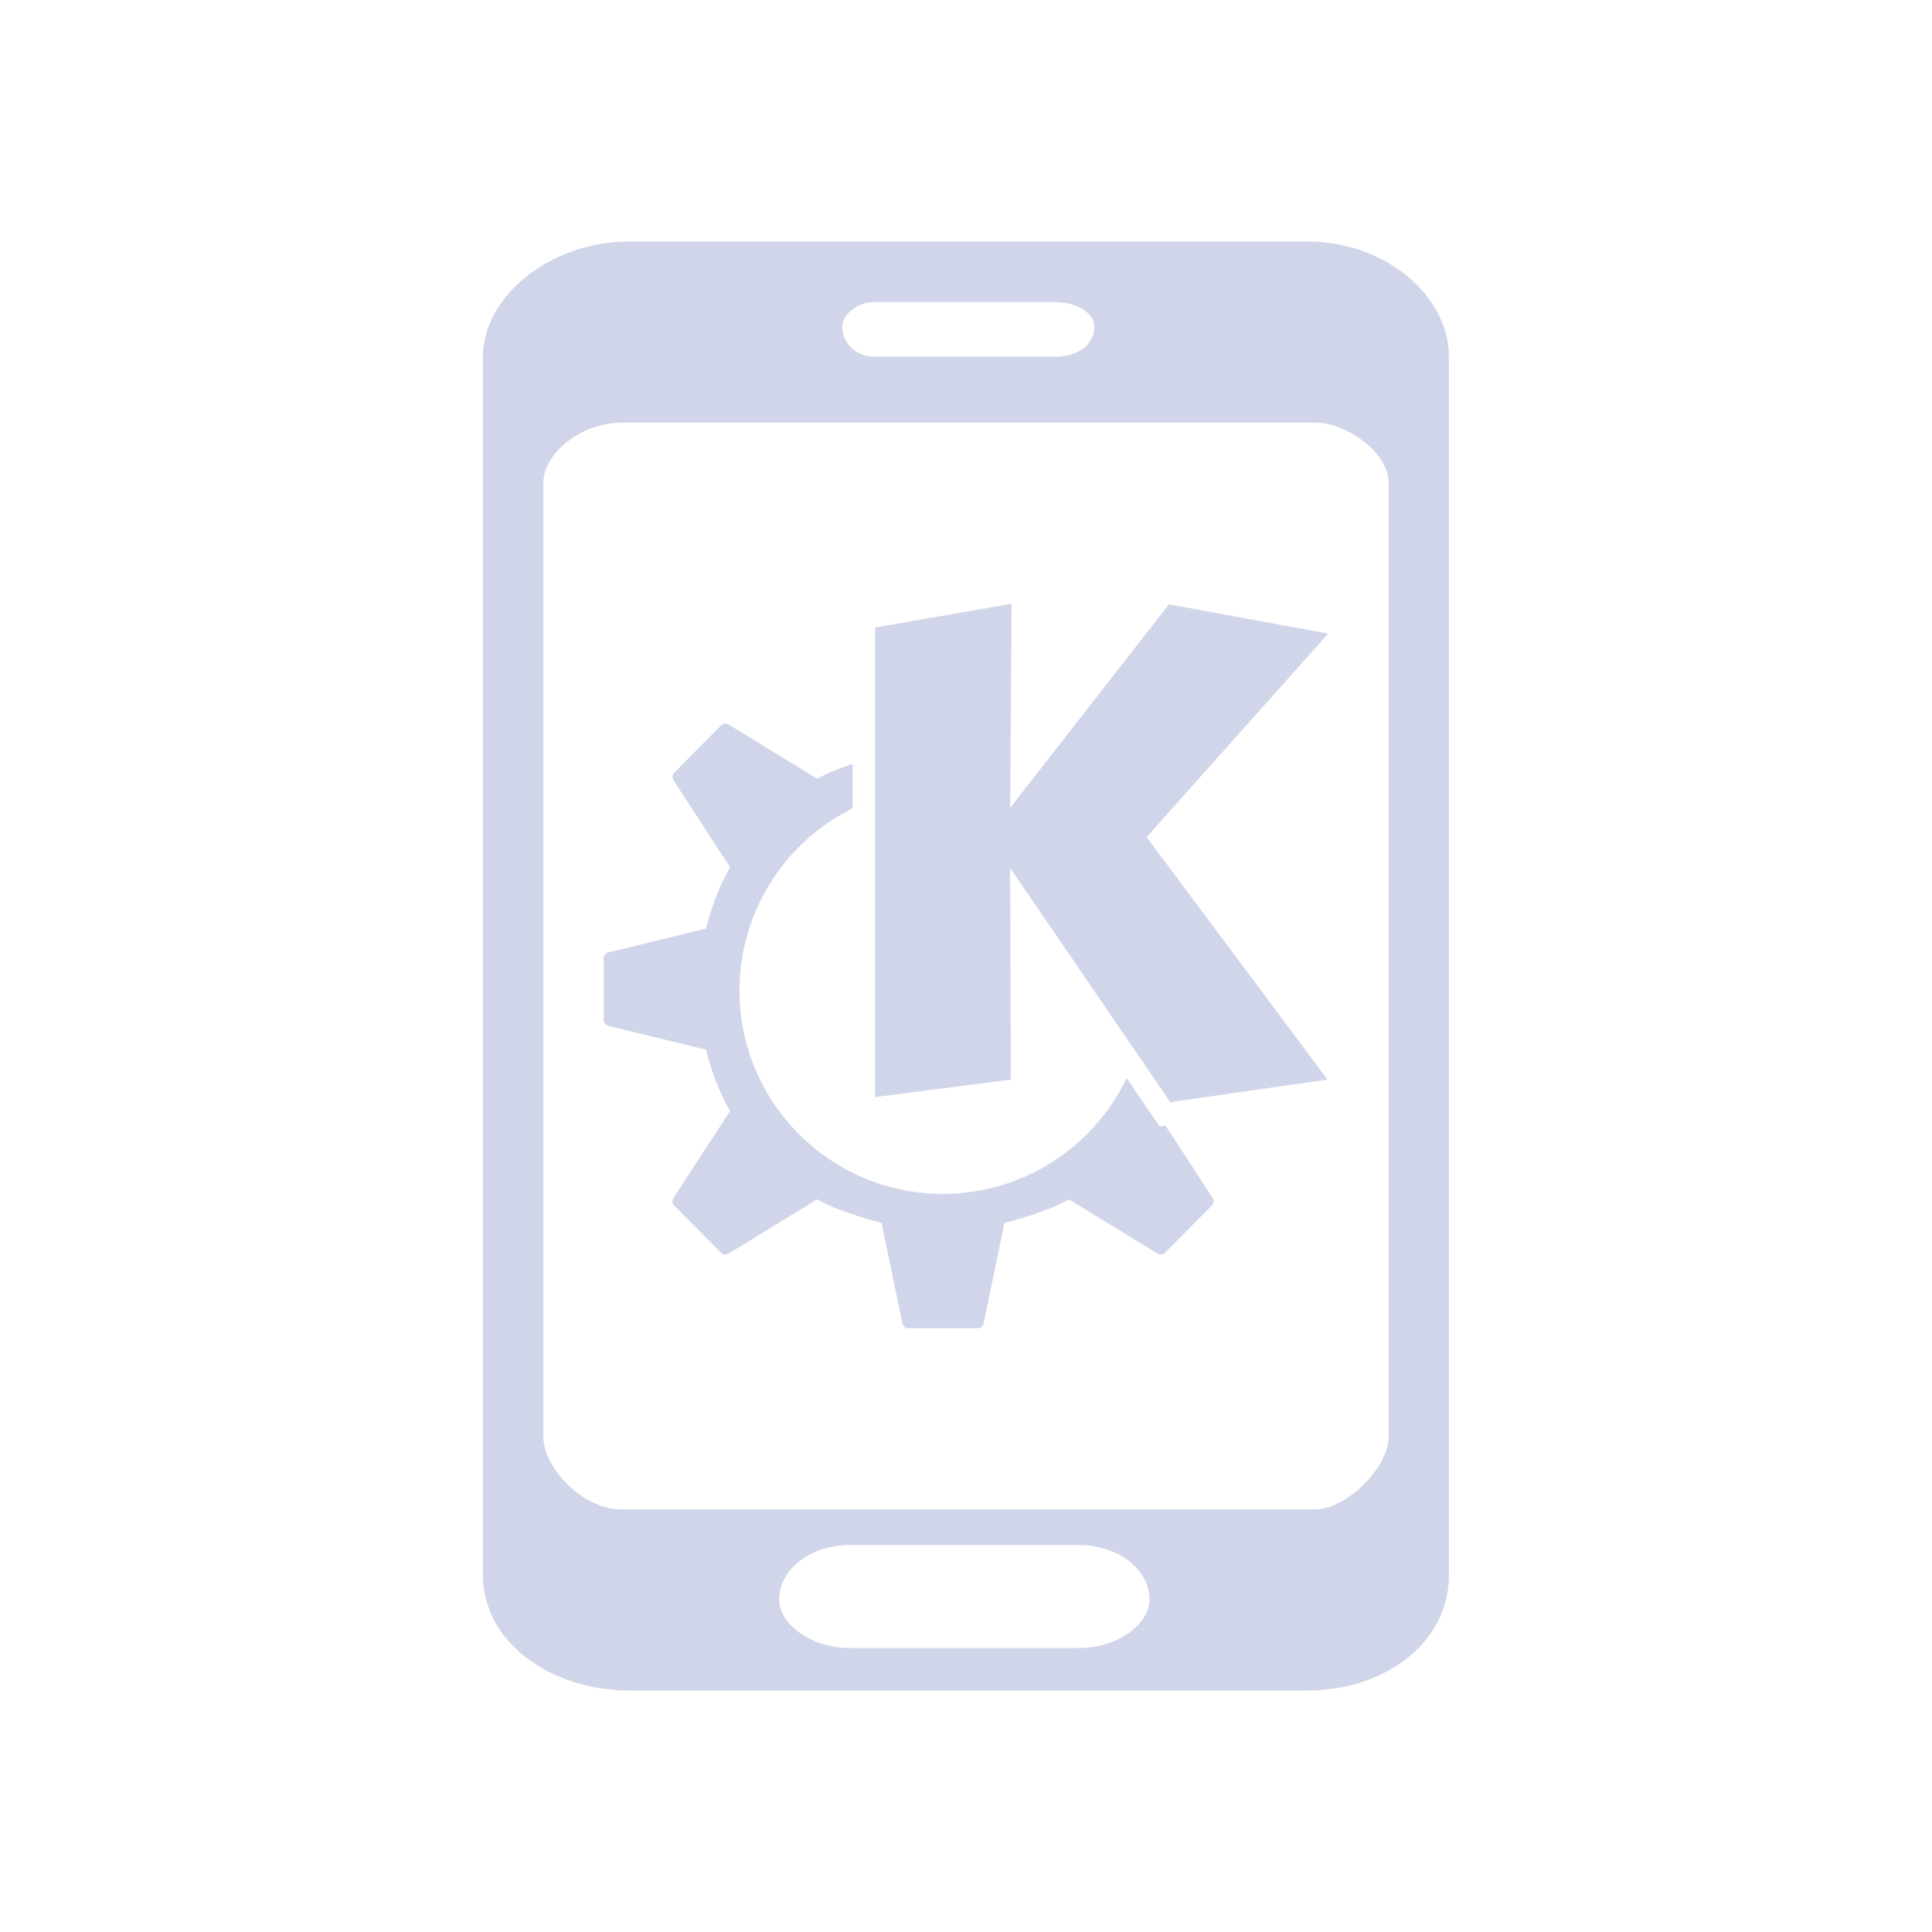 <?xml version="1.0" encoding="UTF-8" standalone="no"?>
<svg
   sodipodi:docname="kdeconnect.svg"
   height="32"
   width="32"
   inkscape:version="1.2.1 (9c6d41e410, 2022-07-14)"
   version="1.1"
   id="svg"
   viewBox="0 0 32 32"
   xmlns:inkscape="http://www.inkscape.org/namespaces/inkscape"
   xmlns:sodipodi="http://sodipodi.sourceforge.net/DTD/sodipodi-0.dtd"
   xmlns="http://www.w3.org/2000/svg"
   xmlns:svg="http://www.w3.org/2000/svg"
   xmlns:rdf="http://www.w3.org/1999/02/22-rdf-syntax-ns#"
   xmlns:cc="http://creativecommons.org/ns#"
   xmlns:dc="http://purl.org/dc/elements/1.1/">
  <g
     id="22-22-kdeconnect"
     transform="translate(3.962,38.981)">
    <rect
       style="fill:#000000;fill-opacity:0;stroke:none"
       id="rect3841"
       width="22"
       height="22"
       x="-4.9206541e-08"
       y="-1.4697265e-07" />
    <path
       class="fil0"
       d="M 7.668,3 H 15.385 C 16.282,3 17,3.603 17,4.272 V 17.728 C 17,18.464 16.282,19 15.385,19 H 7.668 C 6.77,19 6,18.464 6,17.728 V 4.272 C 6,3.603 6.77,3 7.668,3 Z m 2.513,14.393 h 2.602 c 0.449,0 0.607,0.268 0.607,0.603 0,0.268 -0.159,0.536 -0.607,0.536 h -2.602 c -0.449,0 -0.607,-0.268 -0.607,-0.536 0,-0.335 0.159,-0.603 0.607,-0.603 z M 10.449,3.669 h 2.064 c 0.269,0 0.349,0.134 0.349,0.268 0,0.201 -0.079,0.335 -0.349,0.335 h -2.064 c -0.179,0 -0.258,-0.134 -0.258,-0.335 0,-0.134 0.079,-0.268 0.258,-0.268 z M 7.677,5 h 7.699 c 0.359,0 0.624,0.332 0.624,0.667 V 16.2 C 16,16.535 15.735,17 15.376,17 H 7.677 C 7.228,17 7,16.535 7,16.2 V 5.667 C 7,5.332 7.228,5 7.677,5 Z"
       id="path6-3"
       style="fill:#d1d5e9;fill-opacity:1;fill-rule:evenodd;stroke-width:0.078;image-rendering:optimizeQuality;shape-rendering:geometricPrecision;text-rendering:geometricPrecision"
       sodipodi:nodetypes="ssssssssssssssssssssssssssssssss" />
    <path
       style="color:#d3dae3;fill:#d1d5e9;fill-opacity:1;fill-rule:evenodd;stroke-width:0.437;image-rendering:optimizeQuality;shape-rendering:geometricPrecision;text-rendering:geometricPrecision"
       d="m 11.979,7.519 -1.318,0.229 v 4.537 l 1.311,-0.169 -0.007,-2.045 1.547,2.263 1.52,-0.218 -1.748,-2.343 1.755,-1.966 -1.539,-0.283 -1.534,1.966 z M 9.206,8.677 c -0.013,8.216e-4 -0.025,0.007 -0.034,0.016 L 8.72,9.151 c -0.02,0.02 -0.023,0.051 -0.008,0.074 L 9.258,10.064 C 9.155,10.246 9.077,10.447 9.027,10.657 l -0.943,0.231 c -0.026,0.006 -0.046,0.03 -0.046,0.057 v 0.298 0.298 c 0,0.027 0.02,0.051 0.046,0.057 l 0.943,0.231 c 0.05,0.21 0.128,0.41 0.231,0.593 l -0.546,0.839 c -0.015,0.024 -0.012,0.054 0.008,0.074 l 0.453,0.457 c 0.019,0.019 0.049,0.021 0.072,0.007 l 0.856,-0.525 c 0.168,0.098 0.431,0.176 0.622,0.229 l 0.201,0.968 c 0.006,0.028 0.028,0.048 0.055,0.048 h 0.337 0.337 c 0.028,0 0.05,-0.02 0.055,-0.048 l 0.201,-0.968 c 0.192,-0.052 0.454,-0.131 0.622,-0.229 l 0.856,0.525 c 0.023,0.014 0.053,0.012 0.072,-0.007 l 0.453,-0.457 c 0.02,-0.02 0.023,-0.051 0.008,-0.074 l -0.455,-0.699 -0.056,0.008 -0.319,-0.468 c -0.326,0.683 -1.016,1.118 -1.773,1.119 -1.086,0 -1.967,-0.88 -1.967,-1.966 C 9.349,10.51 9.772,9.828 10.441,9.497 V 9.068 C 10.317,9.109 10.194,9.156 10.1,9.211 L 9.244,8.687 c -0.011,-0.007 -0.025,-0.01 -0.038,-0.009 z"
       class="ColorScheme-Text"
       id="path10-6" />
  </g>
  <defs
     id="defs81">
    <style
       type="text/css"
       id="current-color-scheme" />
    <style
       id="current-color-scheme-9"
       type="text/css" />
  </defs>
  <sodipodi:namedview
     inkscape:document-rotation="0"
     fit-margin-bottom="0"
     fit-margin-right="0"
     fit-margin-left="0"
     fit-margin-top="0"
     inkscape:snap-bbox-midpoints="true"
     inkscape:snap-bbox="true"
     inkscape:guide-bbox="true"
     showguides="false"
     borderlayer="true"
     inkscape:current-layer="svg"
     inkscape:window-maximized="1"
     inkscape:window-y="0"
     inkscape:window-x="0"
     inkscape:cy="34.937502"
     inkscape:cx="23.187501"
     inkscape:zoom="7.9999996"
     showgrid="false"
     id="namedview32"
     inkscape:window-height="1002"
     inkscape:window-width="1920"
     inkscape:pageshadow="2"
     inkscape:pageopacity="0.11372549"
     guidetolerance="10"
     gridtolerance="10"
     objecttolerance="10"
     borderopacity="1"
     bordercolor="#000000"
     pagecolor="#cccccc"
     inkscape:lockguides="true"
     inkscape:pagecheckerboard="0"
     inkscape:showpageshadow="true"
     inkscape:deskcolor="#808080">
    <inkscape:grid
       type="xygrid"
       id="grid866" />
  </sodipodi:namedview>
  <g
     id="kdeconnect"
     transform="translate(7.562,73.281)"
     style="fill:#d1d5e9;fill-opacity:1">
    <rect
       width="32"
       height="32"
       rx="0"
       ry="0"
       x="-7.562"
       y="-73.281"
       id="rect3860"
       style="opacity:0.01;fill:#d1d5e9;fill-opacity:1;stroke:none" />
    <path
       class="fil0"
       d="M 2.863,-69.281 H 14.088 c 1.305,0 2.349,0.904 2.349,1.908 v 20.184 c 0,1.105 -1.044,1.908 -2.349,1.908 H 2.863 c -1.305,0 -2.426,-0.803 -2.426,-1.908 v -20.184 c 0,-1.004 1.121,-1.908 2.426,-1.908 z m 3.655,21.59 h 3.785 c 0.653,0 1.175,0.402 1.175,0.904 0,0.402 -0.522,0.803 -1.175,0.803 H 6.518 c -0.653,0 -1.175,-0.402 -1.175,-0.803 0,-0.502 0.522,-0.904 1.175,-0.904 z M 6.91,-68.277 H 9.911 c 0.392,0 0.653,0.201 0.653,0.402 0,0.301 -0.261,0.502 -0.653,0.502 H 6.91 c -0.261,0 -0.522,-0.201 -0.522,-0.502 0,-0.201 0.261,-0.402 0.522,-0.402 z m -4.179,1.996 H 14.221 c 0.522,0 1.217,0.498 1.217,1 v 15.8 c 0,0.502 -0.695,1.2 -1.217,1.2 H 2.731 c -0.653,0 -1.293,-0.698 -1.293,-1.2 v -15.8 c 0,-0.502 0.641,-1 1.293,-1 z"
       id="path6"
       style="fill:#d1d5e9;fill-opacity:1;fill-rule:evenodd;stroke-width:0.114;image-rendering:optimizeQuality;shape-rendering:geometricPrecision;text-rendering:geometricPrecision"
       sodipodi:nodetypes="ssssssssssssssssssssssssssssssss" />
    <path
       style="color:#d3dae3;fill:#d1d5e9;fill-opacity:1;fill-rule:evenodd;stroke-width:0.749;image-rendering:optimizeQuality;shape-rendering:geometricPrecision;text-rendering:geometricPrecision"
       d="m 9.193,-63.281 -2.26,0.393 v 7.778 l 2.248,-0.29 -0.012,-3.506 2.652,3.88 2.605,-0.374 -2.997,-4.016 3.008,-3.37 -2.637,-0.486 -2.63,3.37 z m -4.752,1.986 c -0.022,10e-4 -0.042,0.011 -0.059,0.028 l -0.776,0.784 c -0.034,0.034 -0.039,0.087 -0.013,0.127 l 0.937,1.438 c -0.177,0.313 -0.31,0.657 -0.397,1.016 l -1.617,0.396 c -0.045,0.011 -0.079,0.052 -0.079,0.098 v 0.51 0.51 c 0,0.046 0.034,0.087 0.079,0.098 l 1.617,0.396 c 0.086,0.36 0.22,0.703 0.397,1.016 l -0.937,1.438 c -0.026,0.041 -0.021,0.093 0.013,0.127 l 0.776,0.784 c 0.033,0.033 0.084,0.036 0.123,0.012 l 1.468,-0.899 c 0.288,0.168 0.739,0.303 1.067,0.392 l 0.344,1.66 c 0.01,0.048 0.048,0.082 0.095,0.082 H 8.058 8.636 c 0.048,0 0.086,-0.034 0.095,-0.082 l 0.344,-1.66 c 0.328,-0.089 0.779,-0.224 1.067,-0.392 l 1.468,0.899 c 0.04,0.024 0.09,0.021 0.123,-0.012 l 0.776,-0.784 c 0.034,-0.034 0.039,-0.087 0.013,-0.127 l -0.78,-1.198 -0.097,0.014 -0.547,-0.801 c -0.559,1.171 -1.741,1.917 -3.04,1.919 -1.862,0 -3.372,-1.509 -3.372,-3.37 0.001,-1.279 0.727,-2.447 1.873,-3.016 v -0.736 c -0.214,0.071 -0.424,0.152 -0.585,0.246 l -1.468,-0.899 c -0.02,-0.012 -0.043,-0.018 -0.064,-0.016 z"
       class="ColorScheme-Text"
       id="path10" />
  </g>
</svg>
